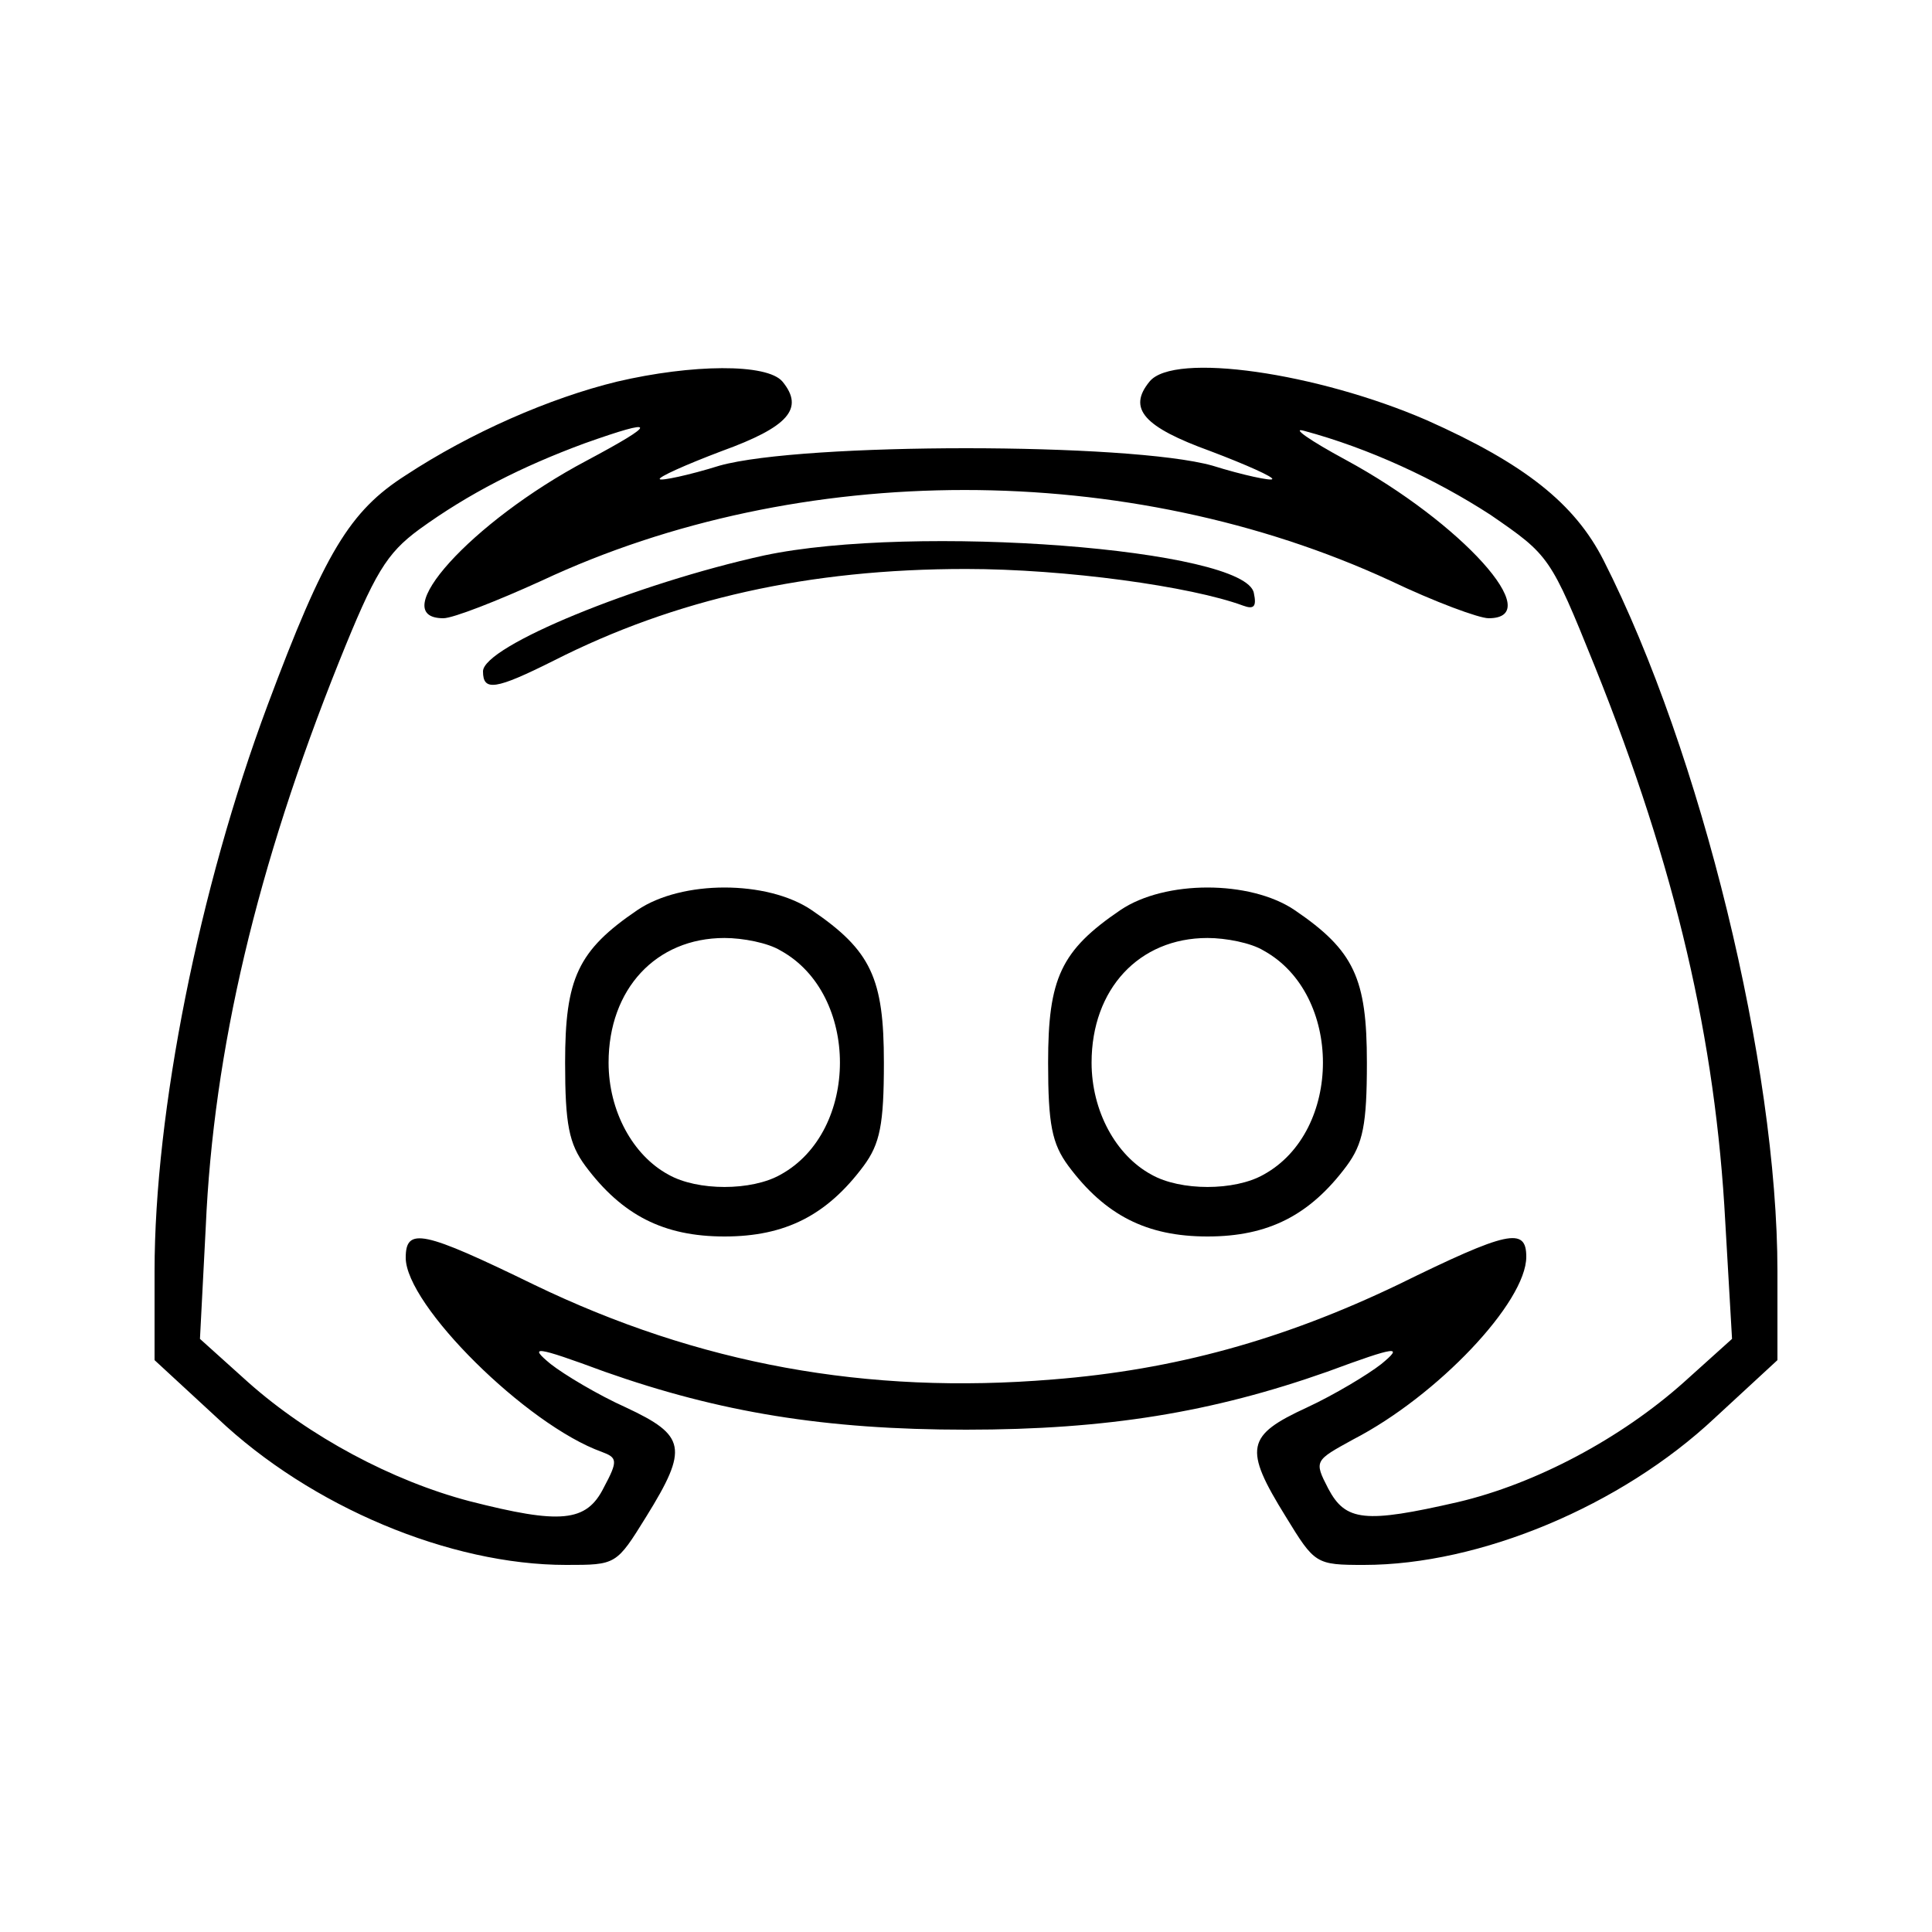 <?xml version="1.0" standalone="no"?>
<!DOCTYPE svg PUBLIC "-//W3C//DTD SVG 20010904//EN"
 "http://www.w3.org/TR/2001/REC-SVG-20010904/DTD/svg10.dtd">
<svg version="1.0" xmlns="http://www.w3.org/2000/svg"
 width="200pt" height="200pt" viewBox="0 0 200 200"
 preserveAspectRatio="xMidYMid meet">
<g transform="translate(0,200) scale(0.1,-0.1)"
fill="#000000" stroke="none">
<path d="M639 1605 c-70 -17 -152 -53 -219 -97 -58 -37 -84 -80 -143 -238 -71
-190 -117 -421 -117 -586 l0 -92 65 -60 c97 -92 241 -152 361 -152 52 0 52 0
83 50 44 71 41 84 -21 113 -29 13 -64 34 -78 45 -23 19 -17 19 56 -8 119 -42
228 -60 374 -60 146 0 255 18 374 60 73 27 79 27 56 8 -14 -11 -49 -32 -77
-45 -63 -29 -66 -42 -22 -113 30 -49 31 -50 81 -50 120 0 266 61 363 152 l65
60 0 92 c0 213 -79 537 -180 736 -30 59 -82 100 -183 145 -113 49 -262 71
-287 40 -23 -28 -6 -47 63 -72 37 -14 66 -27 64 -29 -1 -2 -30 4 -62 14 -86
24 -424 24 -510 0 -32 -10 -61 -16 -62 -14 -2 2 27 15 64 29 69 25 86 44 63
72 -16 19 -94 18 -171 0z m-32 -82 c-119 -63 -209 -163 -148 -163 10 0 56 18
102 39 267 125 607 125 878 0 46 -22 92 -39 102 -39 61 0 -28 99 -148 164 -37
20 -57 34 -43 30 67 -18 136 -50 193 -87 61 -42 62 -43 108 -157 84 -209 125
-387 135 -575 l7 -121 -50 -45 c-65 -58 -153 -105 -234 -124 -96 -22 -116 -20
-134 14 -15 29 -14 29 26 51 87 45 179 142 179 189 0 31 -19 27 -133 -29 -119
-57 -231 -88 -357 -98 -193 -16 -367 16 -537 98 -115 56 -133 60 -133 28 0
-49 125 -173 203 -201 16 -6 17 -9 2 -37 -18 -36 -45 -38 -139 -14 -80 21
-166 67 -229 123 l-50 45 6 116 c8 183 53 373 138 585 37 92 49 112 83 137 51
37 106 65 171 89 76 27 77 22 2 -18z"/>
<path d="M791 1425 c-132 -29 -291 -94 -291 -120 0 -21 13 -19 73 11 126 64
264 95 427 95 103 0 233 -18 287 -38 11 -4 14 -1 11 13 -8 46 -352 72 -507 39z"/>
<path d="M660 1058 c-62 -42 -75 -71 -75 -158 0 -64 4 -84 21 -107 38 -51 81
-73 144 -73 63 0 106 22 144 73 17 23 21 43 21 107 0 87 -13 116 -75 158 -46
31 -134 31 -180 0z m148 -42 c82 -45 82 -187 0 -232 -30 -17 -86 -17 -116 0
-37 20 -62 66 -62 116 0 76 49 129 120 129 19 0 45 -5 58 -13z"/>
<path d="M1160 1058 c-62 -42 -75 -71 -75 -158 0 -64 4 -84 21 -107 38 -51 81
-73 144 -73 63 0 106 22 144 73 17 23 21 43 21 107 0 87 -13 116 -75 158 -46
31 -134 31 -180 0z m148 -42 c82 -45 82 -187 0 -232 -30 -17 -86 -17 -116 0
-37 20 -62 66 -62 116 0 76 49 129 120 129 19 0 45 -5 58 -13z"/>
</g>
</svg>
